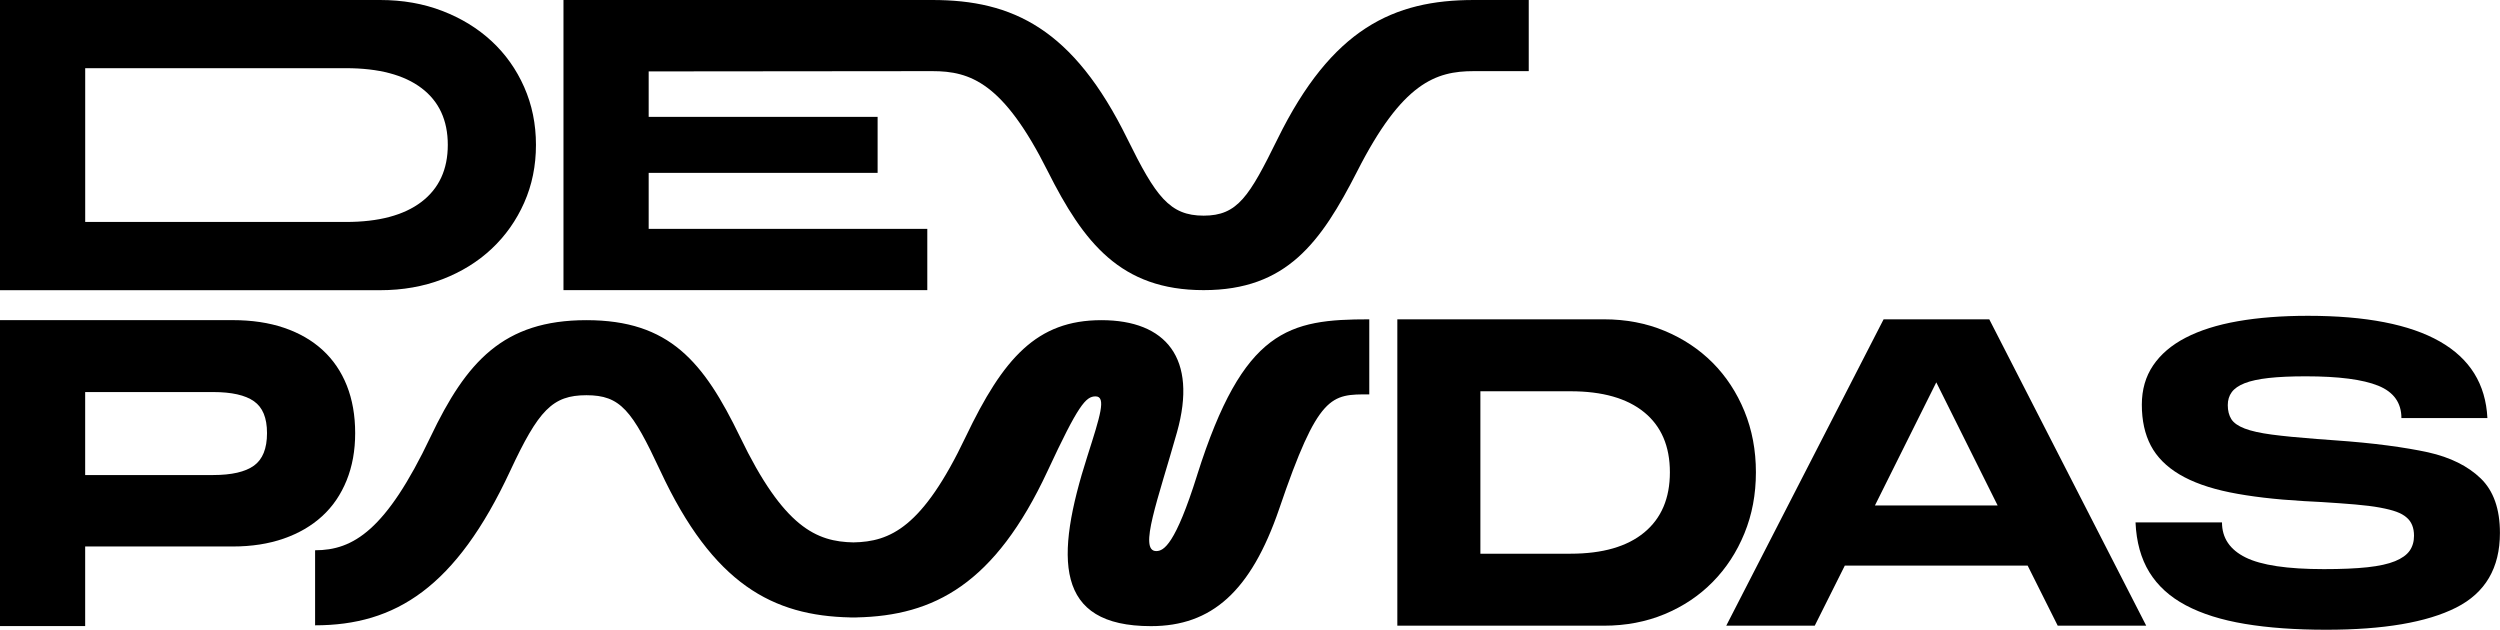 <?xml version="1.0" encoding="UTF-8"?>
<svg id="Layer_2" xmlns="http://www.w3.org/2000/svg" viewBox="0 0 734.15 184.91">
  <defs>
    <style>
      .cls-1 {
        fill: #e8e0cd;
      }
    </style>
  </defs>
  <g id="Layer_1-2" data-name="Layer_1">
    <g>
      <path className="cls-1" d="M351.58,139.45c-6.44,20.51-9.83,22.38-12.04,22.38-5.26,0,.51-15.09,6.1-34.92,6.1-21.7-3.22-32.89-22.21-32.89s-28.82,11.19-39.84,34.25c-12.69,26.7-22.18,30.81-32.97,31.01-10.81-.21-20.46-4.32-33.31-31.01-10.68-22.04-20.68-34.25-45.1-34.25s-35.26,12.21-45.77,34.25c-13.05,27.46-22.72,33.32-33.91,33.32v22.04c23.56,0,41.37-11.11,57.3-45.36,8.31-17.8,12.38-22.21,22.38-22.21s13.39,4.41,21.7,22.21c15.51,33.34,33.11,42.57,55.77,43.04v.02c.31,0,.62,0,.93,0,.31,0,.62,0,.93,0v-.02c22.68-.47,40.6-9.7,56.11-43.04,8.99-19.33,11.19-21.87,14.07-21.87,3.22,0,1.36,5.76-2.37,17.46-9.66,30.18-9.66,50.01,18.65,50.01,17.8,0,29.33-10.17,37.64-34.42,11.53-33.91,15.27-33.64,26.46-33.64v-22.04c-23.57,0-36.97,2.79-50.53,45.68Z"/>
      <path className="cls-1" d="M0,183.86v-89.85h68.36c5.61,0,10.64.75,15.08,2.26,4.44,1.51,8.21,3.69,11.31,6.53,3.1,2.85,5.47,6.33,7.1,10.43,1.63,4.11,2.45,8.76,2.45,13.95s-.84,9.74-2.51,13.89c-1.68,4.15-4.06,7.65-7.16,10.49-3.1,2.85-6.87,5.05-11.31,6.6-4.44,1.55-9.43,2.32-14.95,2.32H25.01v23.37H0ZM25.01,115.12v24.38h37.57c5.44,0,9.44-.92,12-2.76,2.55-1.84,3.83-5.03,3.83-9.55s-1.28-7.56-3.83-9.36c-2.56-1.8-6.56-2.7-12-2.7H25.01Z"/>
      <path className="cls-1" d="M410.34,183.74v-89.97h60.68c6.45,0,12.4,1.13,17.83,3.4,5.43,2.26,10.13,5.39,14.1,9.37,3.96,3.99,7.07,8.73,9.32,14.22,2.25,5.5,3.37,11.47,3.37,17.93s-1.12,12.44-3.37,17.93c-2.25,5.5-5.35,10.26-9.32,14.28-3.96,4.03-8.66,7.17-14.1,9.44-5.44,2.26-11.38,3.4-17.83,3.4h-60.68ZM434.73,114.91v47.69h26.48c9.4,0,16.61-2.08,21.63-6.23,5.03-4.15,7.54-10.04,7.54-17.68s-2.51-13.51-7.54-17.62c-5.03-4.11-12.24-6.17-21.63-6.17h-26.48Z"/>
      <path className="cls-1" d="M553.16,93.77h31.01l46.09,89.97h-25.99l-8.83-17.65h-53.69l-8.83,17.65h-25.99l46.21-89.97ZM550.59,148.44h36.04l-18.02-36.16-18.02,36.16Z"/>
      <path className="cls-1" d="M627.14,153.4h25.37c0,4.58,2.31,8.01,6.93,10.3,4.62,2.29,12.28,3.43,22.98,3.43,5.15,0,9.42-.18,12.81-.55,3.39-.37,6.09-.96,8.09-1.78,2-.82,3.43-1.84,4.29-3.06.86-1.23,1.29-2.7,1.29-4.41,0-2.37-.74-4.17-2.21-5.39-.74-.65-1.72-1.2-2.94-1.65-1.23-.45-2.84-.86-4.84-1.23-2-.37-4.43-.67-7.29-.92-2.86-.25-6.33-.49-10.42-.74l-4.66-.25c-8.5-.49-15.75-1.35-21.76-2.57-6.01-1.23-10.93-2.98-14.77-5.27-3.84-2.29-6.64-5.11-8.4-8.46-1.76-3.35-2.64-7.35-2.64-12.01,0-4.41,1.1-8.25,3.31-11.52,2.21-3.27,5.39-5.99,9.56-8.15,4.17-2.16,9.27-3.78,15.32-4.84,6.05-1.06,12.91-1.59,20.59-1.59,17,0,29.91,2.51,38.73,7.54,8.83,5.03,13.48,12.52,13.97,22.49h-25.25c0-4.49-2.27-7.66-6.8-9.5-4.54-1.84-11.63-2.76-21.27-2.76-4.33,0-7.97.16-10.91.49-2.94.33-5.29.84-7.05,1.53-1.76.7-3.02,1.57-3.8,2.64-.78,1.06-1.16,2.33-1.16,3.8,0,1.64.35,3,1.04,4.11.69,1.1,2,2.02,3.92,2.76,1.92.74,4.58,1.33,7.97,1.78,3.39.45,7.78.88,13.18,1.29l5.03.37c5.88.41,11.13.92,15.75,1.53,4.62.61,8.6,1.29,11.95,2.02,6.54,1.47,11.68,4.03,15.44,7.66,3.76,3.64,5.64,8.97,5.64,16,0,10.3-4.29,17.61-12.87,21.94-8.58,4.33-21.29,6.5-38.12,6.5-9.07,0-17.04-.57-23.9-1.72-6.86-1.14-12.65-2.96-17.34-5.45-4.7-2.49-8.27-5.74-10.73-9.74-2.45-4-3.8-8.87-4.05-14.59Z"/>
      <path className="cls-1" d="M0,85.2V0h111.63C118.25,0,124.35,1.07,129.92,3.22c5.57,2.15,10.39,5.11,14.46,8.88,4.06,3.77,7.25,8.26,9.55,13.47,2.3,5.2,3.46,10.86,3.46,16.98s-1.15,11.78-3.46,16.98c-2.3,5.2-5.49,9.71-9.55,13.53-4.06,3.81-8.88,6.79-14.46,8.94-5.57,2.14-11.67,3.22-18.29,3.22H0ZM25.02,20.02v45.16h76.56c9.64,0,17.03-1.97,22.19-5.9,5.15-3.93,7.73-9.51,7.73-16.74s-2.58-12.79-7.73-16.68c-5.15-3.89-12.55-5.84-22.19-5.84H25.02Z"/>
      <path className="cls-1" d="M190.49,20.97v13.35h67.23v16.44h-67.23v16.44h81.82v17.99h-106.84V0h108.31c23.56,0,41.37,8.36,57.3,40.82,8.31,16.87,12.38,22.51,22.38,22.51s13.39-5.64,21.7-22.51C391.11,8.36,409.25,0,432.81,0h16.12v20.89h-16.12c-11.19,0-21.02,3.38-34.25,29.41-10.68,20.89-20.68,34.9-45.1,34.9s-35.26-14.01-45.77-34.9c-13.05-26.04-22.72-29.41-33.91-29.41l-83.3.08Z"/>
    </g>
  </g>
</svg>
